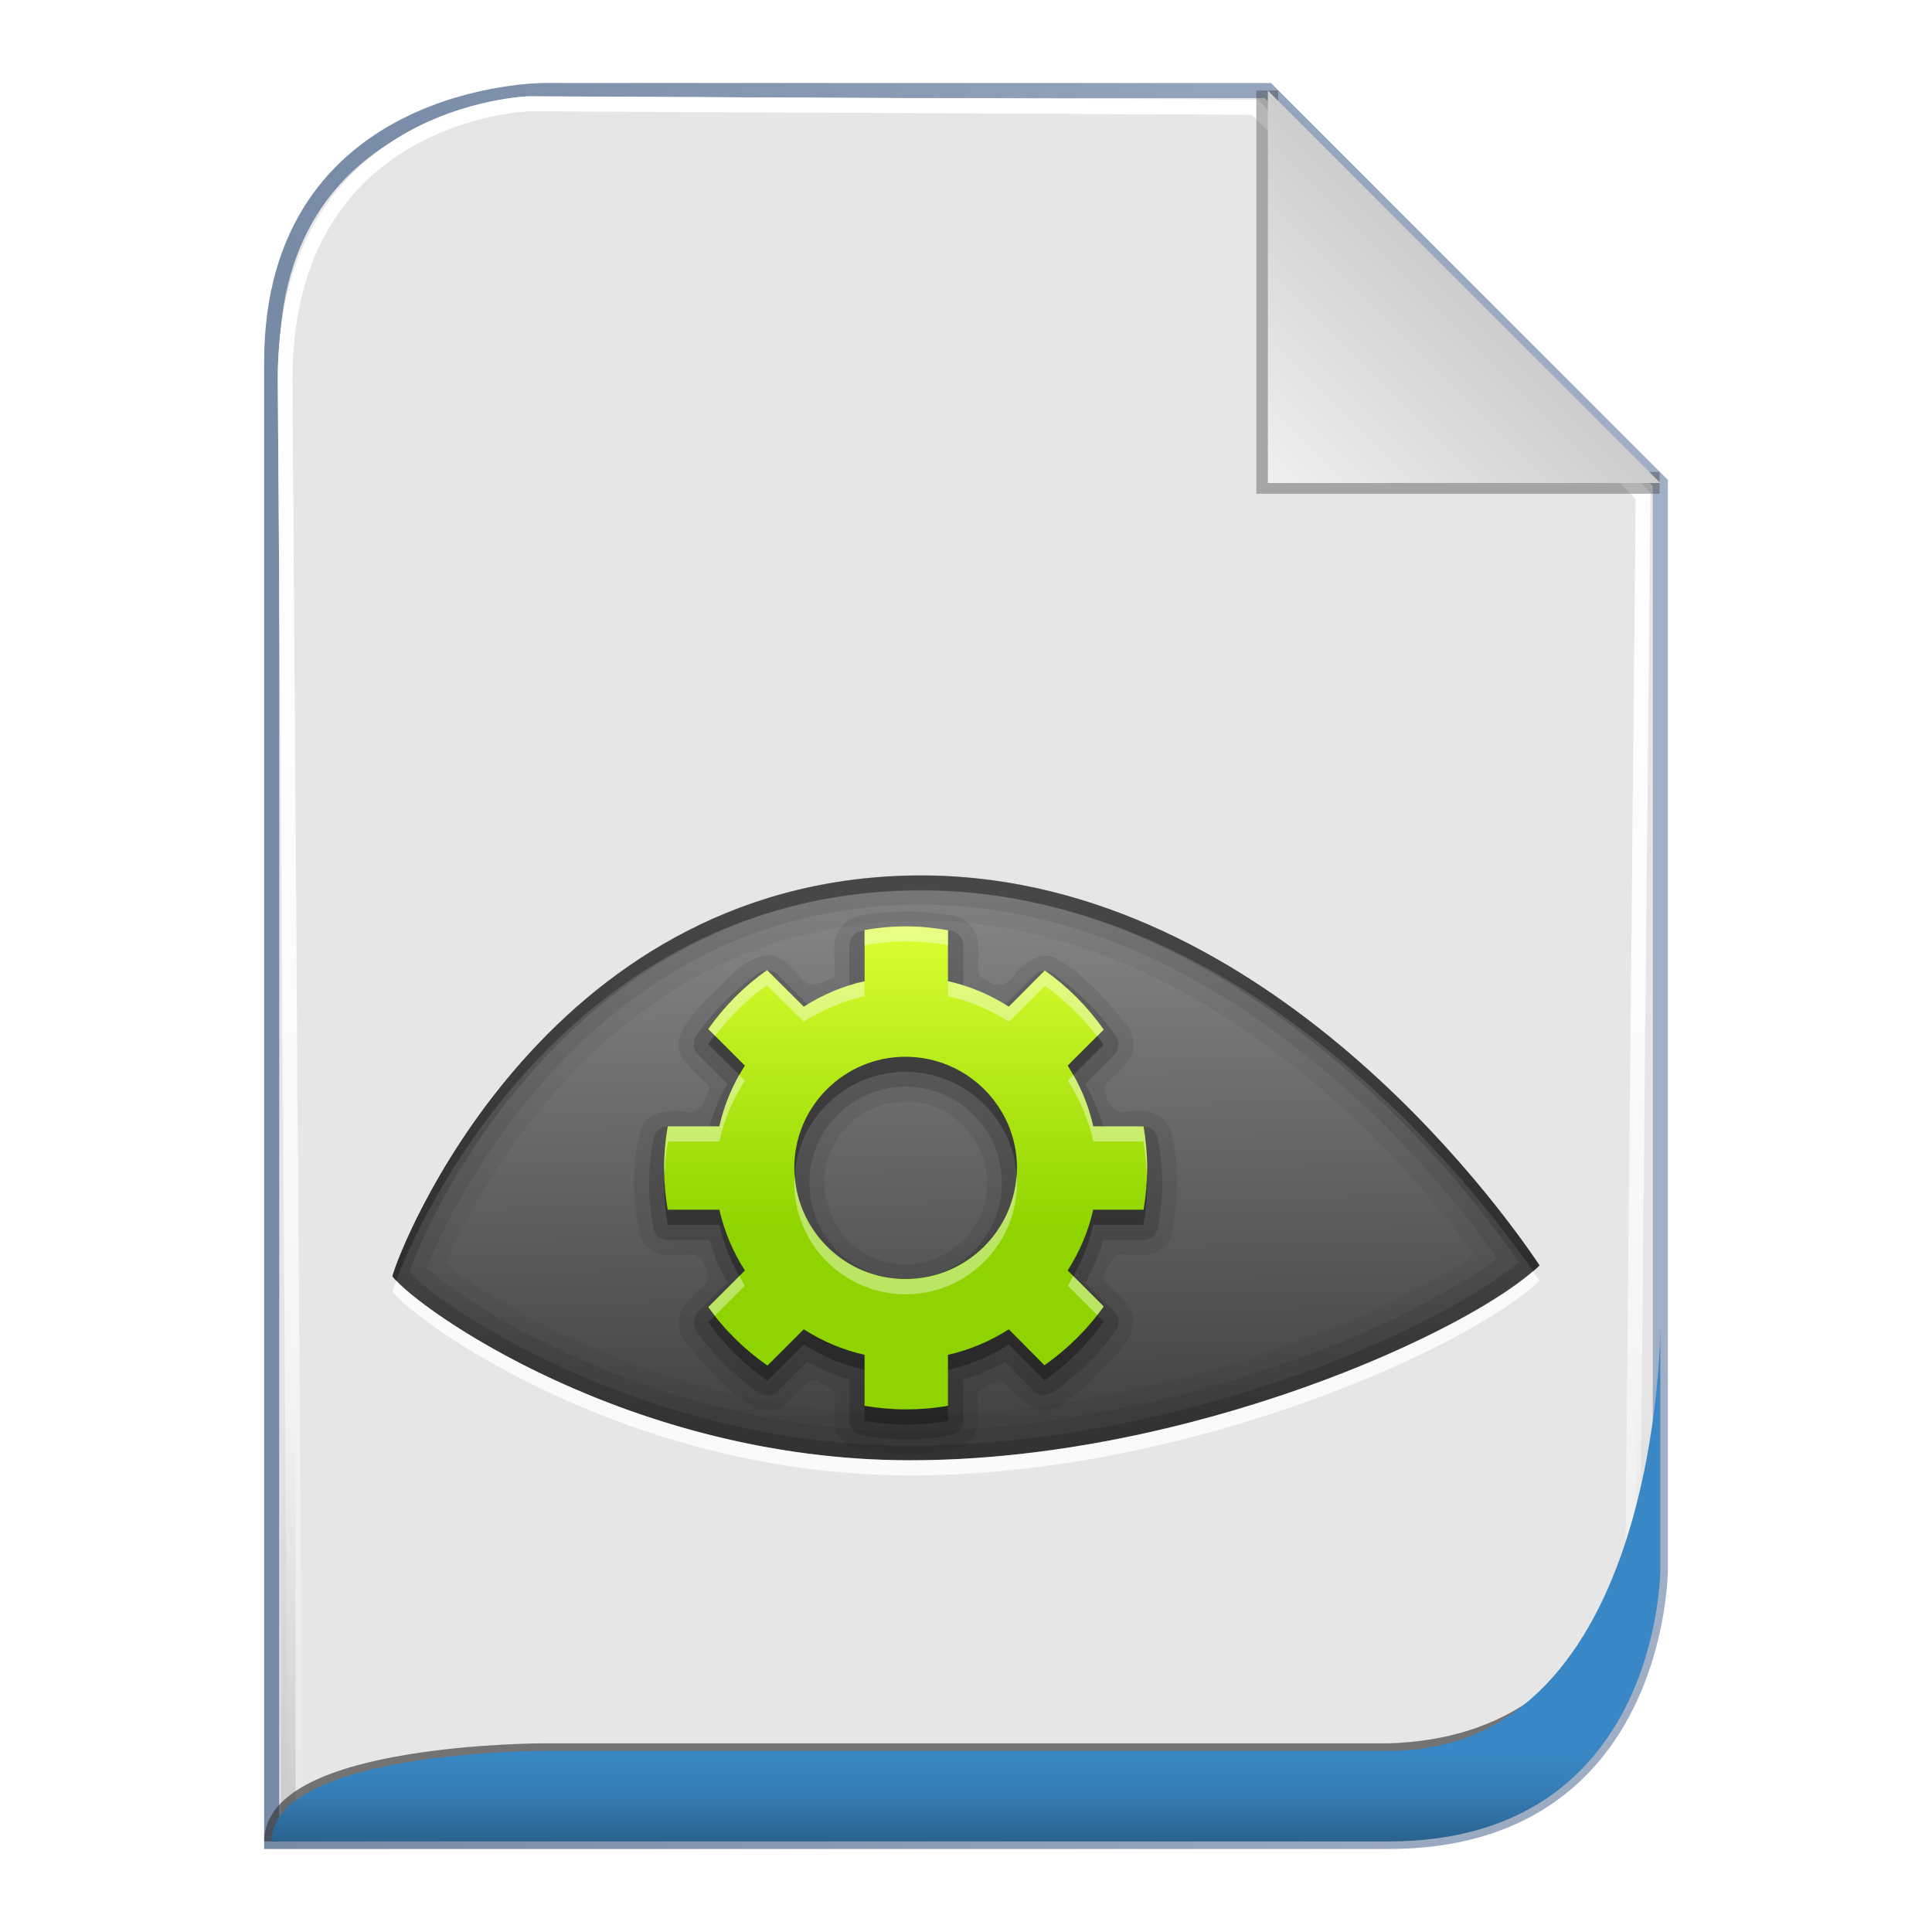 <?xml version="1.0" encoding="UTF-8" standalone="no"?>
<!-- Created with Inkscape (http://www.inkscape.org/) -->

<svg
   xmlns:svg="http://www.w3.org/2000/svg"
   xmlns="http://www.w3.org/2000/svg"
   xmlns:xlink="http://www.w3.org/1999/xlink"
   version="1.1"
   width="128"
   height="128"
   id="svg3722">
  <defs
     id="defs3724">
    <filter
       color-interpolation-filters="sRGB"
       id="filter3610">
      <feGaussianBlur
         id="feGaussianBlur3612"
         stdDeviation="1.56" />
    </filter>
    <linearGradient
       x1="18"
       y1="361"
       x2="110"
       y2="361"
       id="linearGradient3720"
       xlink:href="#linearGradient5884"
       gradientUnits="userSpaceOnUse" />
    <linearGradient
       id="linearGradient5884">
      <stop
         id="stop5886"
         style="stop-color:#778aa6;stop-opacity:1"
         offset="0" />
      <stop
         id="stop5888"
         style="stop-color:#a0afc5;stop-opacity:1"
         offset="1" />
    </linearGradient>
    <linearGradient
       x1="56.655"
       y1="5.5"
       x2="56.655"
       y2="122.51"
       id="linearGradient3805"
       xlink:href="#linearGradient3694"
       gradientUnits="userSpaceOnUse"
       gradientTransform="matrix(0.983,0,0,0.992,0.771,297.967)" />
    <linearGradient
       id="linearGradient3694">
      <stop
         id="stop3696"
         style="stop-color:#ffffff;stop-opacity:1"
         offset="0" />
      <stop
         id="stop3700"
         style="stop-color:#ffffff;stop-opacity:0.675"
         offset="0.5" />
      <stop
         id="stop3698"
         style="stop-color:#ffffff;stop-opacity:0"
         offset="1" />
    </linearGradient>
    <filter
       color-interpolation-filters="sRGB"
       id="filter3778">
      <feGaussianBlur
         id="feGaussianBlur3780"
         stdDeviation="0.518" />
    </filter>
    <linearGradient
       x1="56.655"
       y1="5.5"
       x2="56.655"
       y2="122.51"
       id="linearGradient3807"
       xlink:href="#linearGradient3694"
       gradientUnits="userSpaceOnUse"
       gradientTransform="matrix(0.983,0,0,0.992,0.771,297.967)" />
    <linearGradient
       id="linearGradient3836">
      <stop
         id="stop3838"
         style="stop-color:#ffffff;stop-opacity:1"
         offset="0" />
      <stop
         id="stop3840"
         style="stop-color:#ffffff;stop-opacity:0.675"
         offset="0.5" />
      <stop
         id="stop3842"
         style="stop-color:#ffffff;stop-opacity:0"
         offset="1" />
    </linearGradient>
    <filter
       color-interpolation-filters="sRGB"
       id="filter3702">
      <feGaussianBlur
         id="feGaussianBlur3704"
         stdDeviation="0.514" />
    </filter>
    <filter
       color-interpolation-filters="sRGB"
       id="filter3676">
      <feGaussianBlur
         id="feGaussianBlur3678"
         stdDeviation="0.36" />
    </filter>
    <linearGradient
       x1="102"
       y1="14"
       x2="92"
       y2="24"
       id="linearGradient3393"
       xlink:href="#linearGradient3649"
       gradientUnits="userSpaceOnUse"
       gradientTransform="matrix(1.444,0,0,1.444,-48.889,294.333)" />
    <linearGradient
       id="linearGradient3649">
      <stop
         id="stop3651"
         style="stop-color:#c9c9c9;stop-opacity:1"
         offset="0" />
      <stop
         id="stop3653"
         style="stop-color:#f0f0f0;stop-opacity:1"
         offset="1" />
    </linearGradient>
    <linearGradient
       x1="64"
       y1="122.5"
       x2="64"
       y2="93.86"
       id="linearGradient3811"
       xlink:href="#linearGradient3758"
       gradientUnits="userSpaceOnUse" />
    <linearGradient
       id="linearGradient3758">
      <stop
         id="stop3760"
         style="stop-color:#333333;stop-opacity:1"
         offset="0" />
      <stop
         id="stop3762"
         style="stop-color:#333333;stop-opacity:0"
         offset="1" />
    </linearGradient>
    <filter
       color-interpolation-filters="sRGB"
       id="filter3782">
      <feGaussianBlur
         id="feGaussianBlur3784"
         stdDeviation="1.041" />
    </filter>
    <filter
       color-interpolation-filters="sRGB"
       id="filter3728">
      <feGaussianBlur
         id="feGaussianBlur3730"
         stdDeviation="0.578" />
    </filter>
    <linearGradient
       x1="62"
       y1="413"
       x2="62"
       y2="419"
       id="linearGradient3388"
       xlink:href="#linearGradient3636"
       gradientUnits="userSpaceOnUse" />
    <linearGradient
       id="linearGradient3636">
      <stop
         id="stop3638"
         style="stop-color:#3988c5;stop-opacity:1"
         offset="0" />
      <stop
         id="stop3644"
         style="stop-color:#347cb4;stop-opacity:1"
         offset="0.5" />
      <stop
         id="stop3640"
         style="stop-color:#2a628d;stop-opacity:1"
         offset="1" />
    </linearGradient>
    <linearGradient
       x1="62"
       y1="413"
       x2="62"
       y2="419"
       id="linearGradient3875"
       xlink:href="#linearGradient3636"
       gradientUnits="userSpaceOnUse" />
    <linearGradient
       x1="141.707"
       y1="723.347"
       x2="141"
       y2="675.35"
       id="linearGradient2997"
       xlink:href="#linearGradient4560-8"
       gradientUnits="userSpaceOnUse"
       gradientTransform="matrix(0.741,0,0,0.741,-44.275,-471.729)" />
    <linearGradient
       id="linearGradient4560-8">
      <stop
         id="stop4562-3"
         style="stop-color:#444444;stop-opacity:1"
         offset="0" />
      <stop
         id="stop4564-4"
         style="stop-color:#888888;stop-opacity:1"
         offset="1" />
    </linearGradient>
    <linearGradient
       x1="120.5"
       y1="706.878"
       x2="120.5"
       y2="678.832"
       id="linearGradient3282-3"
       xlink:href="#linearGradient3833-2"
       gradientUnits="userSpaceOnUse"
       gradientTransform="matrix(0.727,0,0,0.726,-42.886,-460.978)" />
    <linearGradient
       id="linearGradient3833-2">
      <stop
         id="stop3835-2"
         style="stop-color:#8fd400;stop-opacity:1"
         offset="0" />
      <stop
         id="stop3837-2"
         style="stop-color:#daff31;stop-opacity:1"
         offset="1" />
    </linearGradient>
  </defs>
  <g
     transform="translate(0,-297)"
     id="layer1">
    <g
       id="g3799">
      <path
         d="m 18,419 74,0 c 18,0 18,-18 18,-18 l 0,-72 c 0,0 -26,-26 -26,-26 l -48,0 c 0,0 -18,0 -18,18 l 0,98 z"
         id="path2832"
         style="opacity:0.9;fill:#000000;fill-opacity:1;stroke:none;filter:url(#filter3610)" />
      <path
         d="m 18,419 74,0 c 18,0 18,-18 18,-18 l 0,-72 c 0,0 -26,-26 -26,-26 l -48,0 c 0,0 -18,0 -18,18 l 0,98 z"
         id="path3627"
         style="fill:#e6e6e6;fill-opacity:1;stroke:url(#linearGradient3720)" />
      <path
         d="m 18.457,419.006 72.707,0 c 17.685,0 17.685,-17.858 17.685,-17.858 l 0.708,-71.433 c 0,0 -26.254,-25.795 -26.254,-25.795 l -49.05,-0.232 c 0,0 -16.505,0.464 -16.505,18.322 l 0.708,96.997 z"
         transform="matrix(0.98,0,0,0.998,1.493,0.794)"
         id="path3684"
         style="opacity:0.9;fill:none;stroke:url(#linearGradient3805);stroke-width:0.988;stroke-linecap:butt;stroke-linejoin:miter;stroke-miterlimit:4;stroke-opacity:1;stroke-dasharray:none;filter:url(#filter3778)" />
      <path
         d="m 18.457,419.006 72.707,0 c 17.685,0 17.685,-17.858 17.685,-17.858 l 0.708,-71.433 c 0,0 -26.254,-25.795 -26.254,-25.795 l -49.05,-0.232 c 0,0 -16.505,0.464 -16.505,18.322 l 0.708,96.997 z"
         transform="matrix(0.98,0,0,0.998,1.493,0.794)"
         id="path3766"
         style="fill:none;stroke:url(#linearGradient3807);stroke-width:0.988;stroke-linecap:butt;stroke-linejoin:miter;stroke-miterlimit:4;stroke-opacity:1;stroke-dasharray:none;filter:url(#filter3702)" />
      <path
         d="M 92,6 92,24 l 18,3e-6"
         transform="matrix(1.444,0,0,1.444,-48.889,294.333)"
         id="path3639"
         style="opacity:0.6;fill:none;stroke:#333333;stroke-width:1px;stroke-linecap:butt;stroke-linejoin:miter;stroke-opacity:1;filter:url(#filter3676)" />
      <path
         d="m 84,303 0,26 26,0 -26,-26 z"
         id="path3629"
         style="fill:url(#linearGradient3393);fill-opacity:1;stroke:none" />
      <path
         d="m 18,122 74,0 c 18,0 18,-18 18,-18 l 0,-72 C 110,32 84,6 84,6 L 36,6 C 36,6 18,6 18,24 l 0,98 z"
         transform="matrix(0.976,0,0,0.992,1.525,297.036)"
         id="path3726"
         style="opacity:0.4;fill:none;stroke:url(#linearGradient3811);stroke-width:1px;stroke-linecap:butt;stroke-linejoin:miter;stroke-opacity:1;filter:url(#filter3782)" />
      <path
         d="m 18,419 c 0,-6 18,-6 18,-6 l 56,0 c 16.38,-0.463 17.389,-17.306 17.389,-17.306"
         id="path3722"
         style="opacity:0.8;fill:none;stroke:#333333;stroke-width:1px;stroke-linecap:butt;stroke-linejoin:miter;stroke-opacity:1;filter:url(#filter3728)" />
      <path
         d="m 18,419 74,0 c 18,0 18,-18 18,-18 0,0 0,-16 0,-16 0,0 0,28 -18,28 l -56,0 c 0,0 -18,0 -18,6 z"
         id="path3822"
         style="fill:url(#linearGradient3875);fill-opacity:1;stroke:none" />
    </g>
    <g
       transform="translate(16,326.375)"
       id="layer4"
       style="display:inline">
      <path
         d="M 10,55.188 C 11.654,57.341 25.758,67.368 44.297,67.368 62.836,67.368 81.529,58.789 86,54.461 83.23,50.314 67.29,28.243 44.418,28.637 19.832,29.062 10.352,53.613 10,55.188 z"
         id="path3610"
         style="fill:url(#linearGradient2997);fill-opacity:1;stroke:none;display:inline" />
      <path
         d="M 44.406,28.625 C 19.82,29.049 10.352,53.613 10,55.188 11.654,57.341 25.774,67.375 44.312,67.375 62.851,67.375 81.529,58.796 86,54.469 83.23,50.321 67.278,28.23 44.406,28.625 z m 0.062,3 c 10.461,-0.181 19.485,4.818 26.344,10.531 5.395,4.494 8.807,8.779 10.875,11.594 -2.505,1.677 -6.57,3.947 -12.25,5.969 -7.288,2.594 -16.317,4.656 -25.125,4.656 -8.73,0 -16.502,-2.363 -22.25,-5 -2.874,-1.319 -5.232,-2.695 -6.938,-3.844 -0.967,-0.652 -1.075,-0.797 -1.562,-1.219 0.299,-0.697 0.631,-1.495 1.156,-2.5 1.236,-2.367 3.099,-5.395 5.656,-8.375 5.115,-5.961 12.79,-11.617 24.094,-11.812 z"
         id="path4159"
         style="opacity:0.05;fill:#000000;fill-opacity:1;stroke:none;display:inline" />
      <path
         d="M 85.562,54.844 C 80.464,59.27 62.341,67.375 44.312,67.375 26.41,67.375 12.663,58.049 10.25,55.469 10.127,55.805 10.025,56.074 10,56.188 11.654,58.341 25.774,68.375 44.312,68.375 62.851,68.375 81.529,59.796 86,55.469 c -0.093,-0.139 -0.315,-0.447 -0.438,-0.625 z"
         id="path4093"
         style="opacity:0.8;fill:#ffffff;fill-opacity:1;stroke:none;display:inline" />
      <path
         d="m 44,31 c -1.29,0.145 -2.789,-0.042 -3.925,0.686 -1.157,0.859 -0.703,2.424 -0.794,3.658 -0.909,0.412 -1.76,0.944 -2.354,-0.136 -0.637,-0.737 -1.497,-1.54 -2.558,-1.223 -1.46,0.495 -2.51,1.852 -3.604,2.888 -0.807,1 -2.24,2.176 -1.671,3.627 0.432,0.875 1.308,1.428 1.938,2.156 -0.384,0.927 -0.61,1.943 -1.808,1.594 -1.03,-0.098 -2.259,0.064 -2.745,1.119 -0.664,2.325 -0.602,4.88 -0.041,7.225 0.448,1.023 1.609,1.306 2.627,1.188 1.001,-0.192 1.612,0.132 1.779,1.205 0.432,0.67 -0.71,1.072 -1.036,1.613 -0.986,0.698 -1.123,2.204 -0.265,3.062 1.289,1.668 2.797,3.267 4.646,4.308 0.99,0.359 1.941,-0.239 2.535,-1.004 0.565,-0.667 1.119,-1.295 1.948,-0.513 1.003,0.076 0.485,1.188 0.61,1.865 -0.184,1.222 0.779,2.445 2.047,2.431 2.13,0.332 4.42,0.422 6.484,-0.279 0.997,-0.53 1.077,-1.737 1,-2.737 -0.349,-1.161 0.636,-1.353 1.531,-1.701 0.924,0.823 1.725,2.205 3.156,2 1.524,-0.474 2.604,-1.844 3.752,-2.883 0.834,-0.993 2.289,-2.182 1.716,-3.648 -0.422,-0.864 -1.287,-1.408 -1.906,-2.125 0.384,-0.927 0.61,-1.943 1.808,-1.594 1.005,0.104 2.182,-0.104 2.651,-1.119 0.66,-2.326 0.605,-4.88 0.041,-7.225 -0.448,-1.023 -1.609,-1.306 -2.627,-1.188 -1.109,0.291 -1.5,-0.411 -1.778,-1.4 -0.056,-0.573 0.856,-0.984 1.201,-1.49 0.926,-0.701 0.963,-2.147 0.163,-2.96 C 57.232,36.725 55.728,35.111 53.875,34.062 c -0.99,-0.359 -1.941,0.239 -2.535,1.004 -0.585,0.837 -1.245,1.097 -2.118,0.4 C 48.443,35.282 48.963,34.2 48.812,33.582 48.975,32.393 48.011,31.266 46.806,31.248 45.879,31.099 44.94,31 44,31 z m 0,12.625 c 3.194,-0.12 5.907,3.066 5.314,6.199 -0.367,3.17 -3.922,5.344 -6.923,4.311 -3.167,-0.859 -4.756,-4.889 -3.123,-7.709 C 40.173,44.709 42.061,43.602 44,43.625 z"
         id="path4080"
         style="opacity:0.08;fill:#000000;fill-opacity:1;fill-rule:nonzero;stroke:none;stroke-width:1;marker:none;visibility:visible;display:inline;overflow:visible;enable-background:accumulate" />
      <path
         d="m 44,32 c -0.998,0 -1.95,0.123 -2.875,0.281 A 0.992,0.992 0 0 0 40.281,33.25 l 0,2.719 c -0.986,0.289 -1.906,0.699 -2.781,1.188 l -2,-1.969 a 0.992,0.992 0 0 0 -1.25,-0.094 c -1.618,1.134 -2.999,2.561 -4.125,4.156 a 0.992,0.992 0 0 0 0.125,1.25 l 1.938,1.938 C 31.692,43.321 31.291,44.255 31,45.25 l -2.75,0 a 0.992,0.992 0 0 0 -0.969,0.844 C 27.117,47.035 27,47.993 27,49 c 0,1.007 0.117,1.992 0.281,2.938 A 0.992,0.992 0 0 0 28.25,52.781 l 2.75,0 c 0.291,0.995 0.692,1.929 1.188,2.812 l -1.938,1.938 a 0.992,0.992 0 0 0 -0.125,1.25 c 1.137,1.61 2.548,2.999 4.156,4.125 a 0.992,0.992 0 0 0 1.25,-0.125 l 1.938,-1.938 c 0.883,0.495 1.817,0.896 2.812,1.188 l 0,2.719 A 0.992,0.992 0 0 0 41.125,65.719 C 42.05,65.877 43.002,66 44,66 c 1.016,-1e-5 2.038,-0.112 3,-0.281 A 0.992,0.992 0 0 0 47.812,64.75 l 0,-2.719 c 0.986,-0.289 1.906,-0.699 2.781,-1.188 l 1.875,1.906 A 0.992,0.992 0 0 0 53.75,62.875 c 1.594,-1.124 3.047,-2.499 4.188,-4.125 a 0.992,0.992 0 0 0 -0.125,-1.25 l -1.906,-1.906 c 0.495,-0.883 0.896,-1.817 1.188,-2.812 l 2.656,0 A 0.992,0.992 0 0 0 60.719,51.938 C 60.883,50.992 61,50.007 61,49 61,47.993 60.883,47.035 60.719,46.094 A 0.992,0.992 0 0 0 59.75,45.25 l -2.656,0 c -0.291,-0.995 -0.692,-1.929 -1.188,-2.812 l 1.906,-1.906 a 0.992,0.992 0 0 0 0.125,-1.25 C 56.807,37.669 55.385,36.257 53.781,35.125 a 0.992,0.992 0 0 0 -1.25,0.125 L 50.625,37.156 c -0.883,-0.495 -1.817,-0.896 -2.812,-1.188 l 0,-2.719 A 0.992,0.992 0 0 0 47,32.281 C 46.038,32.112 45.016,32 44,32 z m 0,10.625 c 3.53,1.6e-5 6.375,2.848 6.375,6.375 0,3.527 -2.845,6.375 -6.375,6.375 -3.53,1.6e-5 -6.375,-2.848 -6.375,-6.375 0,-3.527 2.845,-6.375 6.375,-6.375 z"
         id="path4076"
         style="opacity:0.15;fill:#000000;fill-opacity:1;fill-rule:nonzero;stroke:none;stroke-width:1;marker:none;visibility:visible;display:inline;overflow:visible;enable-background:accumulate" />
      <path
         d="m 44.011,33 c -0.927,0 -1.846,0.087 -2.73,0.238 l 0,3.399 c -1.457,0.324 -2.808,0.911 -4.03,1.689 l -2.427,-2.425 c -1.515,1.062 -2.833,2.386 -3.9,3.897 l 2.427,2.425 c -0.778,1.221 -1.366,2.571 -1.69,4.027 l -3.423,0 C 28.082,47.146 28,48.06 28,49 c 0,0.94 0.082,1.875 0.238,2.771 l 3.423,0 c 0.324,1.456 0.912,2.807 1.69,4.027 l -2.427,2.425 c 1.069,1.514 2.403,2.812 3.921,3.876 l 2.405,-2.403 c 1.221,0.777 2.572,1.365 4.03,1.689 l 0,3.378 C 42.165,64.913 43.083,65 44.011,65 c 0.954,-9e-6 1.887,-0.078 2.795,-0.238 l 0,-3.378 c 1.457,-0.324 2.808,-0.911 4.03,-1.689 l 2.362,2.382 c 1.515,-1.068 2.857,-2.38 3.921,-3.897 l -2.383,-2.382 c 0.778,-1.221 1.366,-2.571 1.69,-4.027 l 3.336,0 C 59.918,50.875 60,49.94 60,49 60,48.06 59.918,47.146 59.762,46.25 l -3.336,0 c -0.324,-1.456 -0.912,-2.807 -1.69,-4.027 l 2.383,-2.382 C 56.056,38.326 54.731,36.99 53.219,35.923 l -2.383,2.403 c -1.221,-0.777 -2.572,-1.365 -4.03,-1.689 l 0,-3.378 C 45.898,33.1 44.964,33 44.011,33 z m -0.022,8.639 c 4.068,1.8e-5 7.388,3.296 7.388,7.361 0,4.065 -3.32,7.361 -7.388,7.361 -4.068,1.8e-5 -7.366,-3.296 -7.366,-7.361 0,-4.065 3.298,-7.361 7.366,-7.361 z"
         id="path4061"
         style="opacity:0.3;fill:#000000;fill-opacity:1;fill-rule:nonzero;stroke:none;stroke-width:1;marker:none;visibility:visible;display:inline;overflow:visible;enable-background:accumulate" />
      <path
         d="m 44.011,32 c -0.927,0 -1.846,0.087 -2.73,0.238 l 0,3.399 c -1.457,0.324 -2.808,0.911 -4.03,1.689 l -2.427,-2.425 c -1.515,1.062 -2.833,2.386 -3.9,3.897 l 2.427,2.425 c -0.778,1.221 -1.366,2.571 -1.69,4.027 l -3.423,0 C 28.082,46.146 28,47.06 28,48 c 0,0.94 0.082,1.875 0.238,2.771 l 3.423,0 c 0.324,1.456 0.912,2.807 1.69,4.027 l -2.427,2.425 c 1.069,1.514 2.403,2.812 3.921,3.876 l 2.405,-2.403 c 1.221,0.777 2.572,1.365 4.03,1.689 l 0,3.378 C 42.165,63.913 43.083,64 44.011,64 c 0.954,-9e-6 1.887,-0.078 2.795,-0.238 l 0,-3.378 c 1.457,-0.324 2.808,-0.911 4.03,-1.689 l 2.362,2.382 c 1.515,-1.068 2.857,-2.38 3.921,-3.897 l -2.383,-2.382 c 0.778,-1.221 1.366,-2.571 1.69,-4.027 l 3.336,0 C 59.918,49.875 60,48.94 60,48 60,47.06 59.918,46.146 59.762,45.25 l -3.336,0 c -0.324,-1.456 -0.912,-2.807 -1.69,-4.027 l 2.383,-2.382 C 56.056,37.326 54.731,35.99 53.219,34.923 l -2.383,2.403 c -1.221,-0.777 -2.572,-1.365 -4.03,-1.689 l 0,-3.378 C 45.898,32.1 44.964,32 44.011,32 z m -0.022,8.639 c 4.068,1.8e-5 7.388,3.296 7.388,7.361 0,4.065 -3.32,7.361 -7.388,7.361 -4.068,1.8e-5 -7.366,-3.296 -7.366,-7.361 0,-4.065 3.298,-7.361 7.366,-7.361 z"
         id="path3614"
         style="fill:url(#linearGradient3282-3);fill-opacity:1;fill-rule:nonzero;stroke:none;stroke-width:1;marker:none;visibility:visible;display:inline;overflow:visible;enable-background:accumulate" />
      <path
         d="M 44.406,28.625 C 19.82,29.049 10.352,53.613 10,55.188 11.654,57.341 25.774,67.375 44.312,67.375 62.851,67.375 81.529,58.796 86,54.469 83.23,50.321 67.278,28.23 44.406,28.625 z m 0.031,1.938 C 55.24,30.376 64.524,35.533 71.5,41.344 77.517,46.356 81.291,51.327 83.188,54 c -2.405,1.798 -7.041,4.453 -13.406,6.719 -7.378,2.626 -16.499,4.719 -25.469,4.719 -8.918,0 -16.832,-2.439 -22.688,-5.125 -2.928,-1.343 -5.339,-2.755 -7.094,-3.938 -1.316,-0.887 -1.812,-1.38 -2.25,-1.781 0.052,-0.137 0.031,-0.1 0.094,-0.25 0.318,-0.769 0.773,-1.788 1.406,-3 1.266,-2.425 3.19,-5.538 5.812,-8.594 5.244,-6.111 13.194,-11.986 24.844,-12.188 z"
         id="path4149"
         style="opacity:0.08;fill:#000000;fill-opacity:1;stroke:none;display:inline" />
      <path
         d="m 44,32 c -0.927,0 -1.835,0.099 -2.719,0.25 l 0,1 C 42.166,33.099 43.073,33 44,33 c 0.954,0 1.905,0.09 2.812,0.25 l 0,-1 C 45.905,32.09 44.954,32 44,32 z m -9.188,2.906 c -1.515,1.062 -2.808,2.395 -3.875,3.906 L 31.375,39.25 c 0.987,-1.277 2.114,-2.416 3.438,-3.344 L 37.25,38.312 c 1.221,-0.777 2.574,-1.364 4.031,-1.688 l 0,-1 c -1.457,0.324 -2.81,0.91 -4.031,1.688 l -2.438,-2.406 z m 18.406,0.031 -2.375,2.375 C 49.622,36.535 48.27,35.949 46.812,35.625 l 0,1 c 1.457,0.324 2.81,0.91 4.031,1.688 l 2.375,-2.375 c 1.317,0.93 2.485,2.065 3.469,3.344 l 0.438,-0.438 C 56.063,37.329 54.731,36.005 53.219,34.938 z m -20.25,6.906 c -0.591,1.05 -1.043,2.196 -1.312,3.406 l -3.406,0 C 28.094,46.146 28,47.06 28,48 c 0,0.167 0.026,0.333 0.031,0.5 0.024,-0.765 0.091,-1.514 0.219,-2.25 l 3.406,0 c 0.324,-1.456 0.91,-2.811 1.688,-4.031 l -0.375,-0.375 z m 22.156,0 -0.375,0.375 c 0.778,1.221 1.364,2.575 1.688,4.031 l 3.312,0 c 0.128,0.736 0.195,1.485 0.219,2.25 C 59.974,48.333 60,48.167 60,48 60,47.06 59.906,46.146 59.75,45.25 l -3.312,0 C 56.168,44.04 55.716,42.894 55.125,41.844 z M 36.656,48.5 C 36.645,48.667 36.625,48.83 36.625,49 c 0,4.065 3.307,7.375 7.375,7.375 4.068,0 7.375,-3.31 7.375,-7.375 0,-0.17 -0.02,-0.333 -0.031,-0.5 C 51.083,52.33 47.898,55.375 44,55.375 40.102,55.375 36.916,52.33 36.656,48.5 z M 33,55.156 l -2.062,2.062 c 0.138,0.195 0.291,0.374 0.438,0.562 L 33.344,55.812 C 33.213,55.608 33.119,55.368 33,55.156 z m 22.094,0 C 54.974,55.368 54.88,55.608 54.75,55.812 l 1.938,1.938 c 0.146,-0.189 0.3,-0.367 0.438,-0.562 l -2.031,-2.031 z"
         id="path4065"
         style="opacity:0.4;fill:#ffffff;fill-opacity:1;fill-rule:nonzero;stroke:none;stroke-width:1;marker:none;visibility:visible;display:inline;overflow:visible;enable-background:accumulate" />
      <path
         d="M 44.406,28.625 C 19.82,29.049 10.352,53.613 10,55.188 c 0.057,0.074 0.164,0.19 0.25,0.281 C 11.831,51.152 21.599,30.019 44.406,29.625 66.511,29.243 82.038,49.718 85.562,54.844 85.707,54.718 85.877,54.588 86,54.469 83.23,50.321 67.278,28.23 44.406,28.625 z"
         id="path4136"
         style="opacity:0.3;fill:#000000;fill-opacity:1;stroke:none;display:inline" />
      <path
         d="M 44.406,28.625 C 19.82,29.049 10.352,53.613 10,55.188 11.654,57.341 25.774,67.375 44.312,67.375 62.851,67.375 81.529,58.796 86,54.469 83.23,50.321 67.278,28.23 44.406,28.625 z m 0.031,0.969 c 11.124,-0.192 20.601,5.097 27.688,11 6.618,5.513 10.837,11.237 12.5,13.656 -2.305,1.953 -7.518,4.921 -14.5,7.406 -7.463,2.656 -16.691,4.75 -25.812,4.75 -9.097,0 -17.138,-2.455 -23.094,-5.188 -2.978,-1.366 -5.418,-2.787 -7.219,-4 -1.591,-1.072 -2.476,-1.892 -2.875,-2.312 0.083,-0.247 0.129,-0.419 0.344,-0.938 0.33,-0.797 0.79,-1.854 1.438,-3.094 1.294,-2.479 3.254,-5.655 5.938,-8.781 5.366,-6.253 13.617,-12.293 25.594,-12.5 z"
         id="path4145"
         style="opacity:0.15;fill:#000000;fill-opacity:1;stroke:none;display:inline" />
    </g>
  </g>
</svg>
